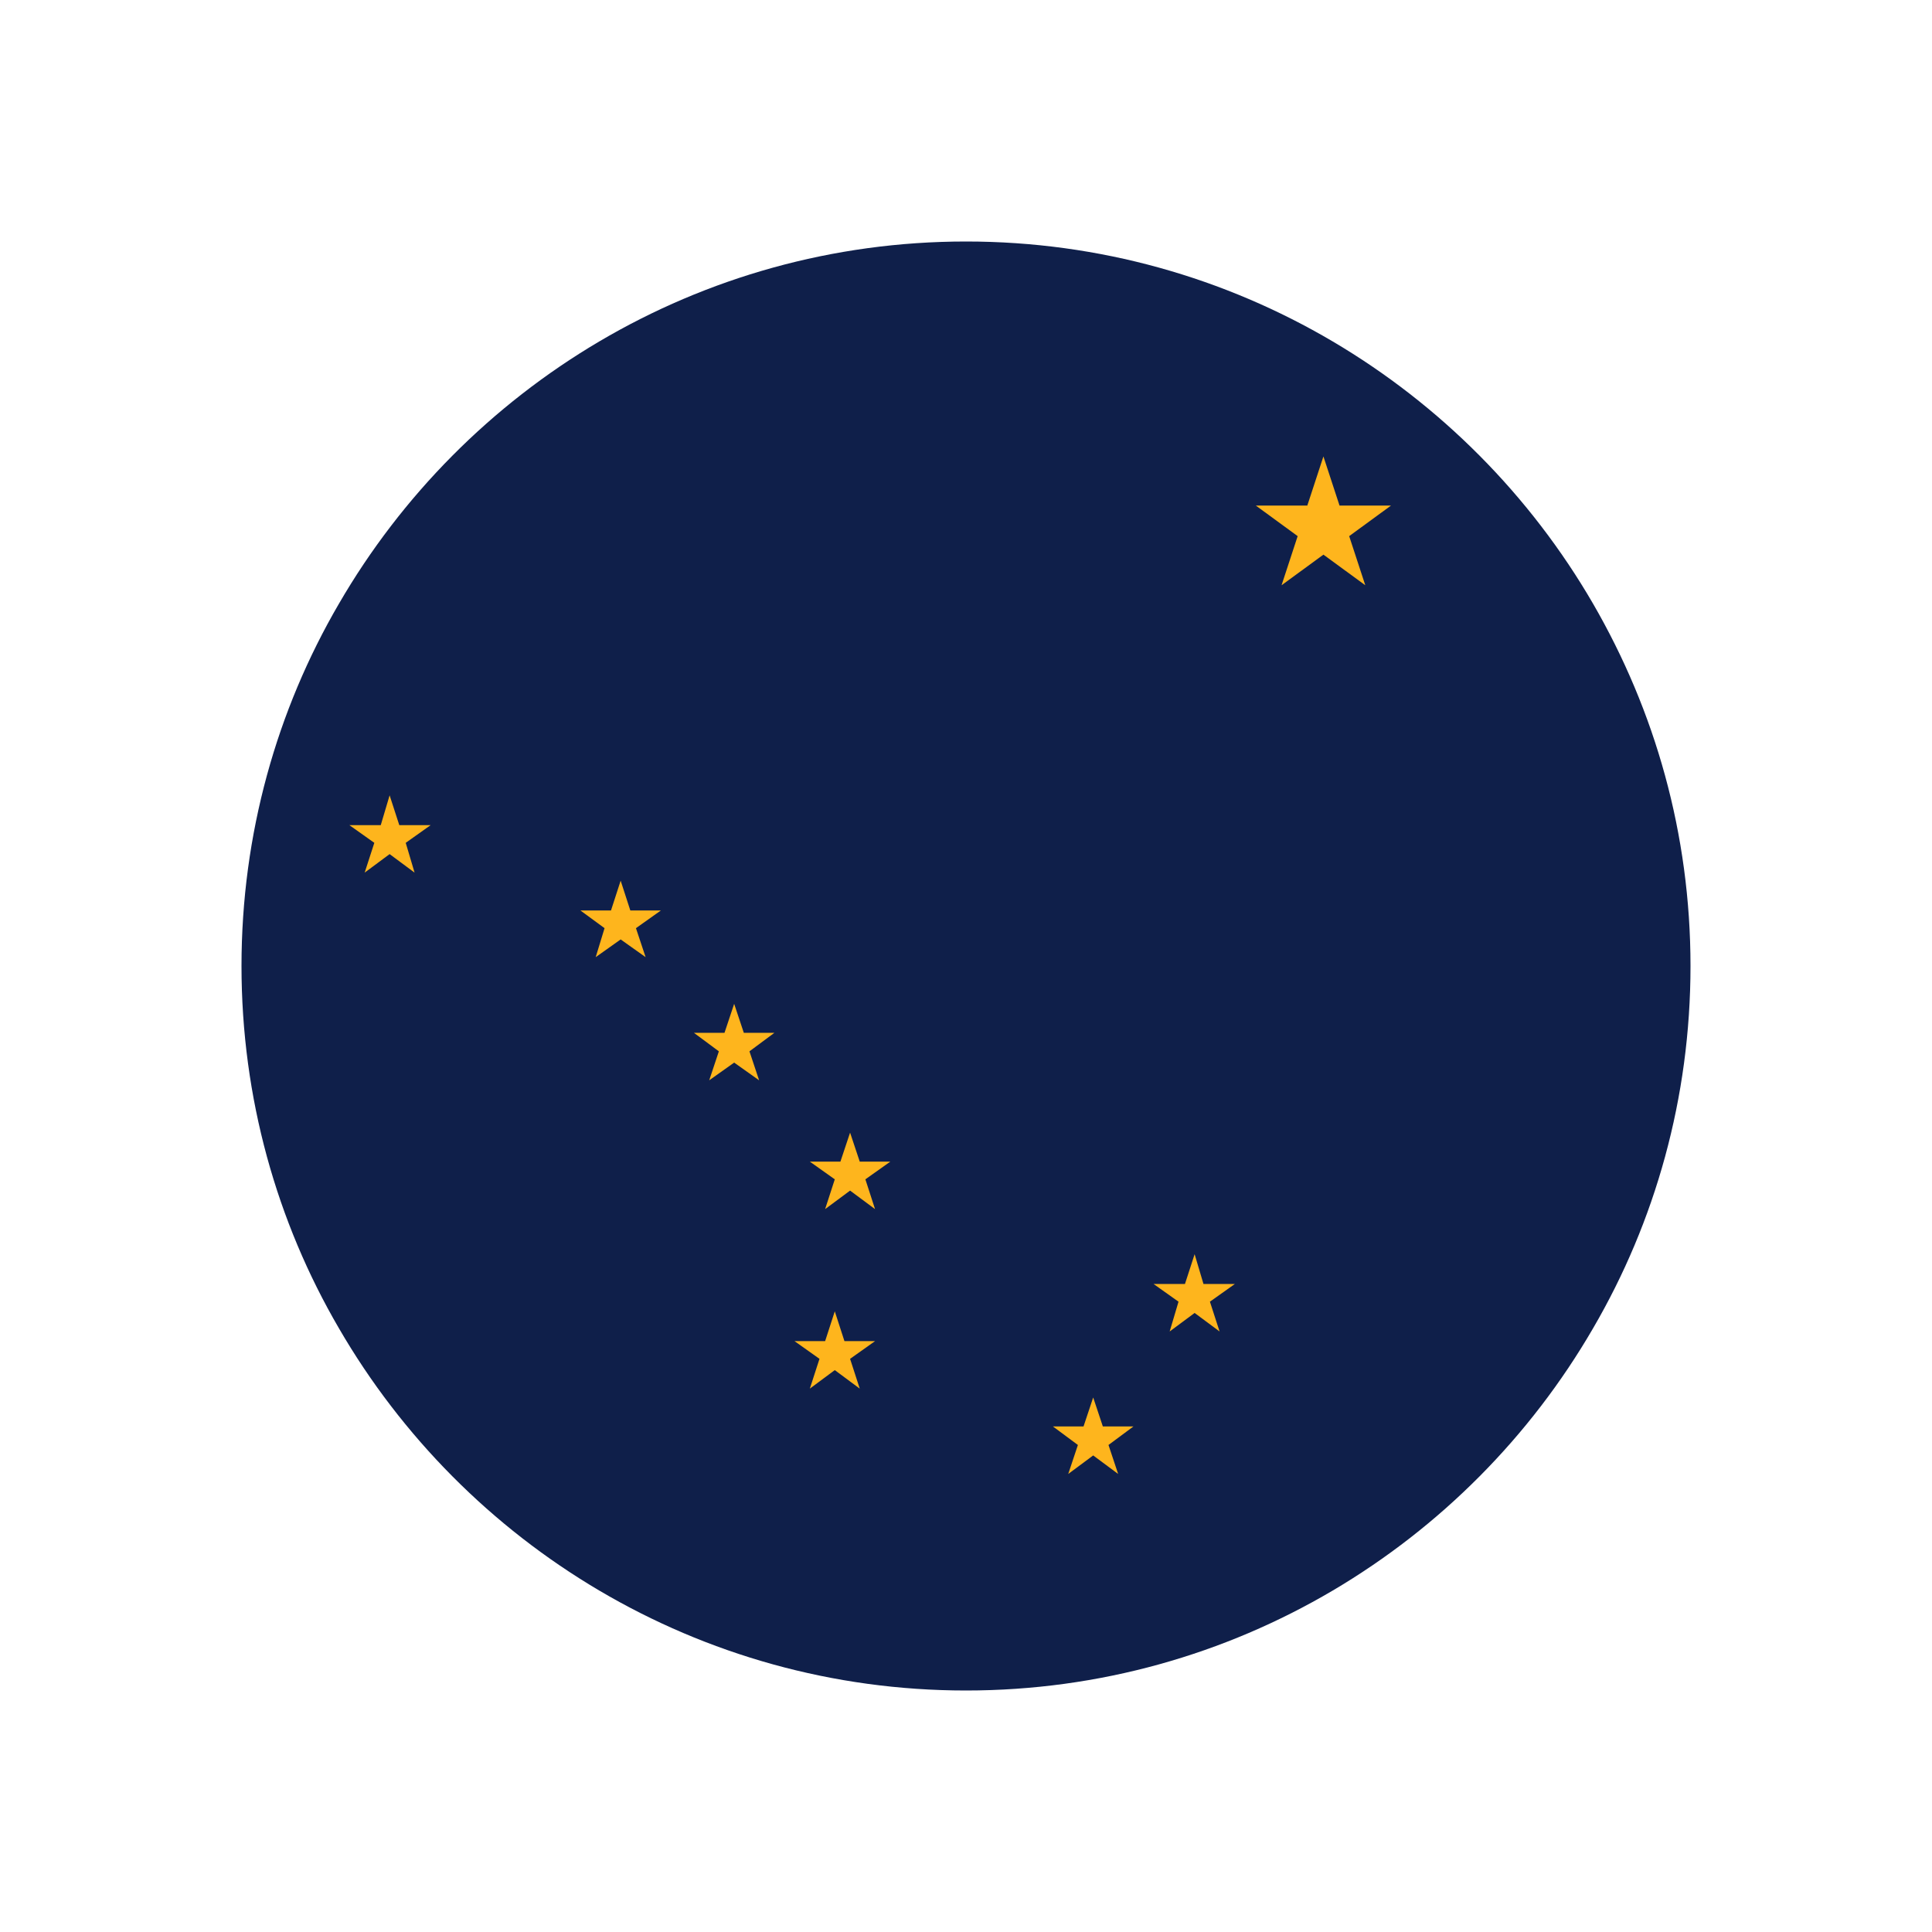 <?xml version="1.0" encoding="UTF-8"?>
<svg id="Layer_1" data-name="Layer 1" xmlns="http://www.w3.org/2000/svg" viewBox="0 0 24 24">
  <defs>
    <style>
      .cls-1 {
        fill: #feb51d;
      }

      .cls-1, .cls-2, .cls-3, .cls-4 {
        stroke-width: 0px;
      }

      .cls-2 {
        fill: #000;
      }

      .cls-3 {
        fill: none;
      }

      .cls-4 {
        fill: #0f1f4a;
      }
    </style>
  </defs>
  <rect class="cls-3" width="24" height="24"/>
  <g>
    <path class="cls-2" d="M16.71,7.34c2.92,2.92,3.18,7.42.57,10.03-2.61,2.61-7.11,2.36-10.03-.57-2.92-2.92-3.18-7.42-.57-10.03,2.61-2.61,7.11-2.36,10.03.57Z"/>
    <g>
      <path class="cls-4" d="M21,12c0,1.64-.44,3.18-1.21,4.5-1.56,2.69-4.47,4.5-7.79,4.5s-6.23-1.81-7.79-4.5c-.77-1.32-1.21-2.86-1.21-4.5s.44-3.18,1.21-4.5c1.56-2.69,4.47-4.5,7.79-4.5s6.23,1.81,7.79,4.5c.77,1.33,1.21,2.86,1.21,4.5Z"/>
      <polygon class="cls-1" points="16.44 5.67 16.64 6.28 17.28 6.28 16.76 6.66 16.96 7.27 16.44 6.89 15.92 7.27 16.12 6.66 15.6 6.28 16.24 6.28 16.44 5.67"/>
      <g>
        <polygon class="cls-1" points="14.84 15.58 14.95 15.95 15.34 15.95 15.03 16.17 15.15 16.54 14.84 16.31 14.53 16.54 14.64 16.17 14.33 15.95 14.72 15.95 14.84 15.58"/>
        <polygon class="cls-1" points="13.58 17.36 13.7 17.72 14.08 17.72 13.77 17.95 13.89 18.31 13.58 18.08 13.27 18.31 13.39 17.95 13.08 17.72 13.46 17.72 13.58 17.36"/>
        <polygon class="cls-1" points="10.37 16.29 10.49 16.66 10.87 16.66 10.56 16.88 10.68 17.25 10.37 17.02 10.06 17.25 10.18 16.88 9.87 16.66 10.25 16.66 10.37 16.29"/>
        <polygon class="cls-1" points="10.56 14.07 10.68 14.43 11.06 14.43 10.75 14.65 10.87 15.02 10.56 14.79 10.25 15.02 10.37 14.65 10.06 14.43 10.44 14.43 10.56 14.07"/>
        <polygon class="cls-1" points="9.12 12.47 9.24 12.83 9.62 12.83 9.31 13.06 9.43 13.42 9.12 13.2 8.81 13.42 8.93 13.06 8.62 12.83 9 12.83 9.12 12.47"/>
        <polygon class="cls-1" points="7.71 10.94 7.83 11.31 8.21 11.31 7.9 11.53 8.02 11.89 7.71 11.67 7.4 11.89 7.51 11.53 7.21 11.31 7.59 11.31 7.71 10.94"/>
        <polygon class="cls-1" points="4.84 9.88 4.96 10.25 5.35 10.25 5.04 10.47 5.15 10.84 4.84 10.61 4.53 10.84 4.65 10.47 4.34 10.25 4.73 10.25 4.84 9.88"/>
      </g>
    </g>
  </g>
</svg>